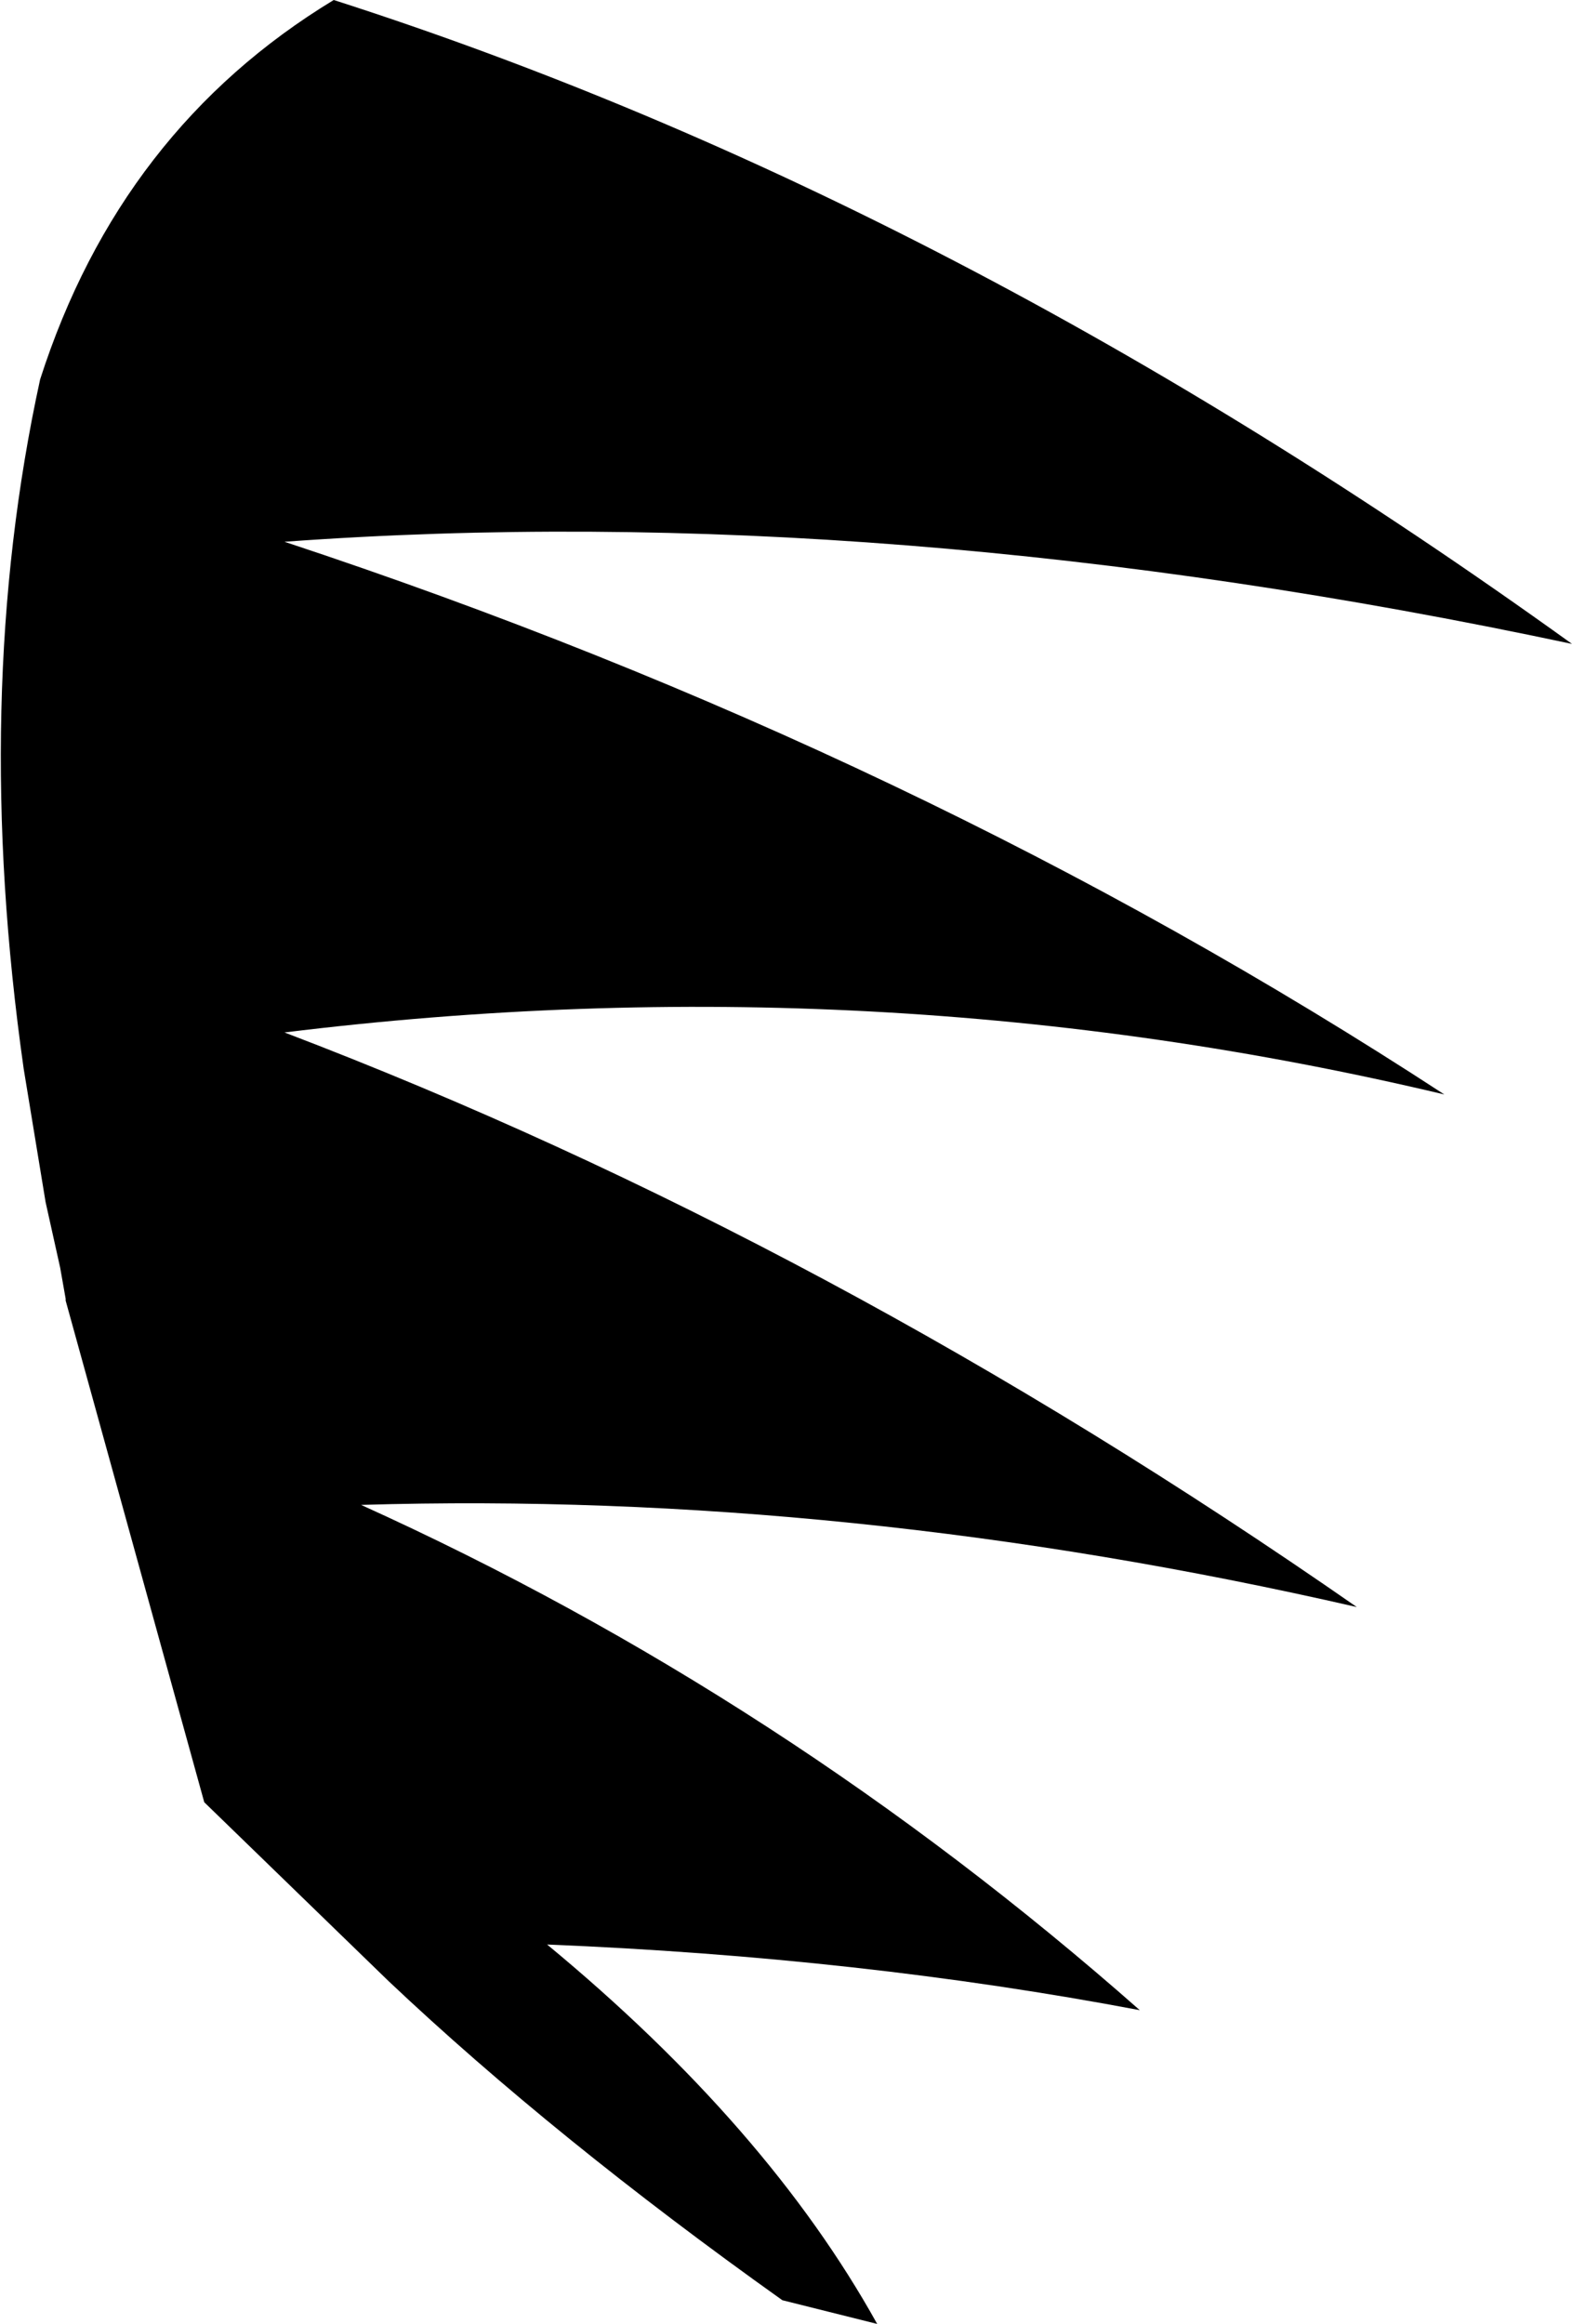 <?xml version="1.0" encoding="UTF-8" standalone="no"?>
<svg xmlns:xlink="http://www.w3.org/1999/xlink" height="63.7px" width="43.1px" xmlns="http://www.w3.org/2000/svg">
  <g transform="matrix(1.0, 0.0, 0.0, 1.0, -375.7, -108.25)">
    <path d="M377.5 143.85 L377.35 143.0 376.95 141.2 376.35 137.55 Q374.9 127.35 376.8 118.65 379.0 111.8 384.85 108.25 401.85 113.7 418.8 125.9 400.0 121.9 383.5 123.1 400.9 128.85 415.3 138.25 399.75 134.55 383.5 136.55 398.45 142.25 412.9 152.3 398.95 149.1 385.6 149.5 397.2 154.75 406.95 163.35 399.3 161.9 390.7 161.55 396.75 166.55 399.75 171.95 L397.15 171.3 Q390.9 166.85 386.35 162.55 L381.3 157.65 377.5 143.9 377.5 143.85" fill="#000000" fill-rule="evenodd" stroke="none"/>
  </g>
</svg>
